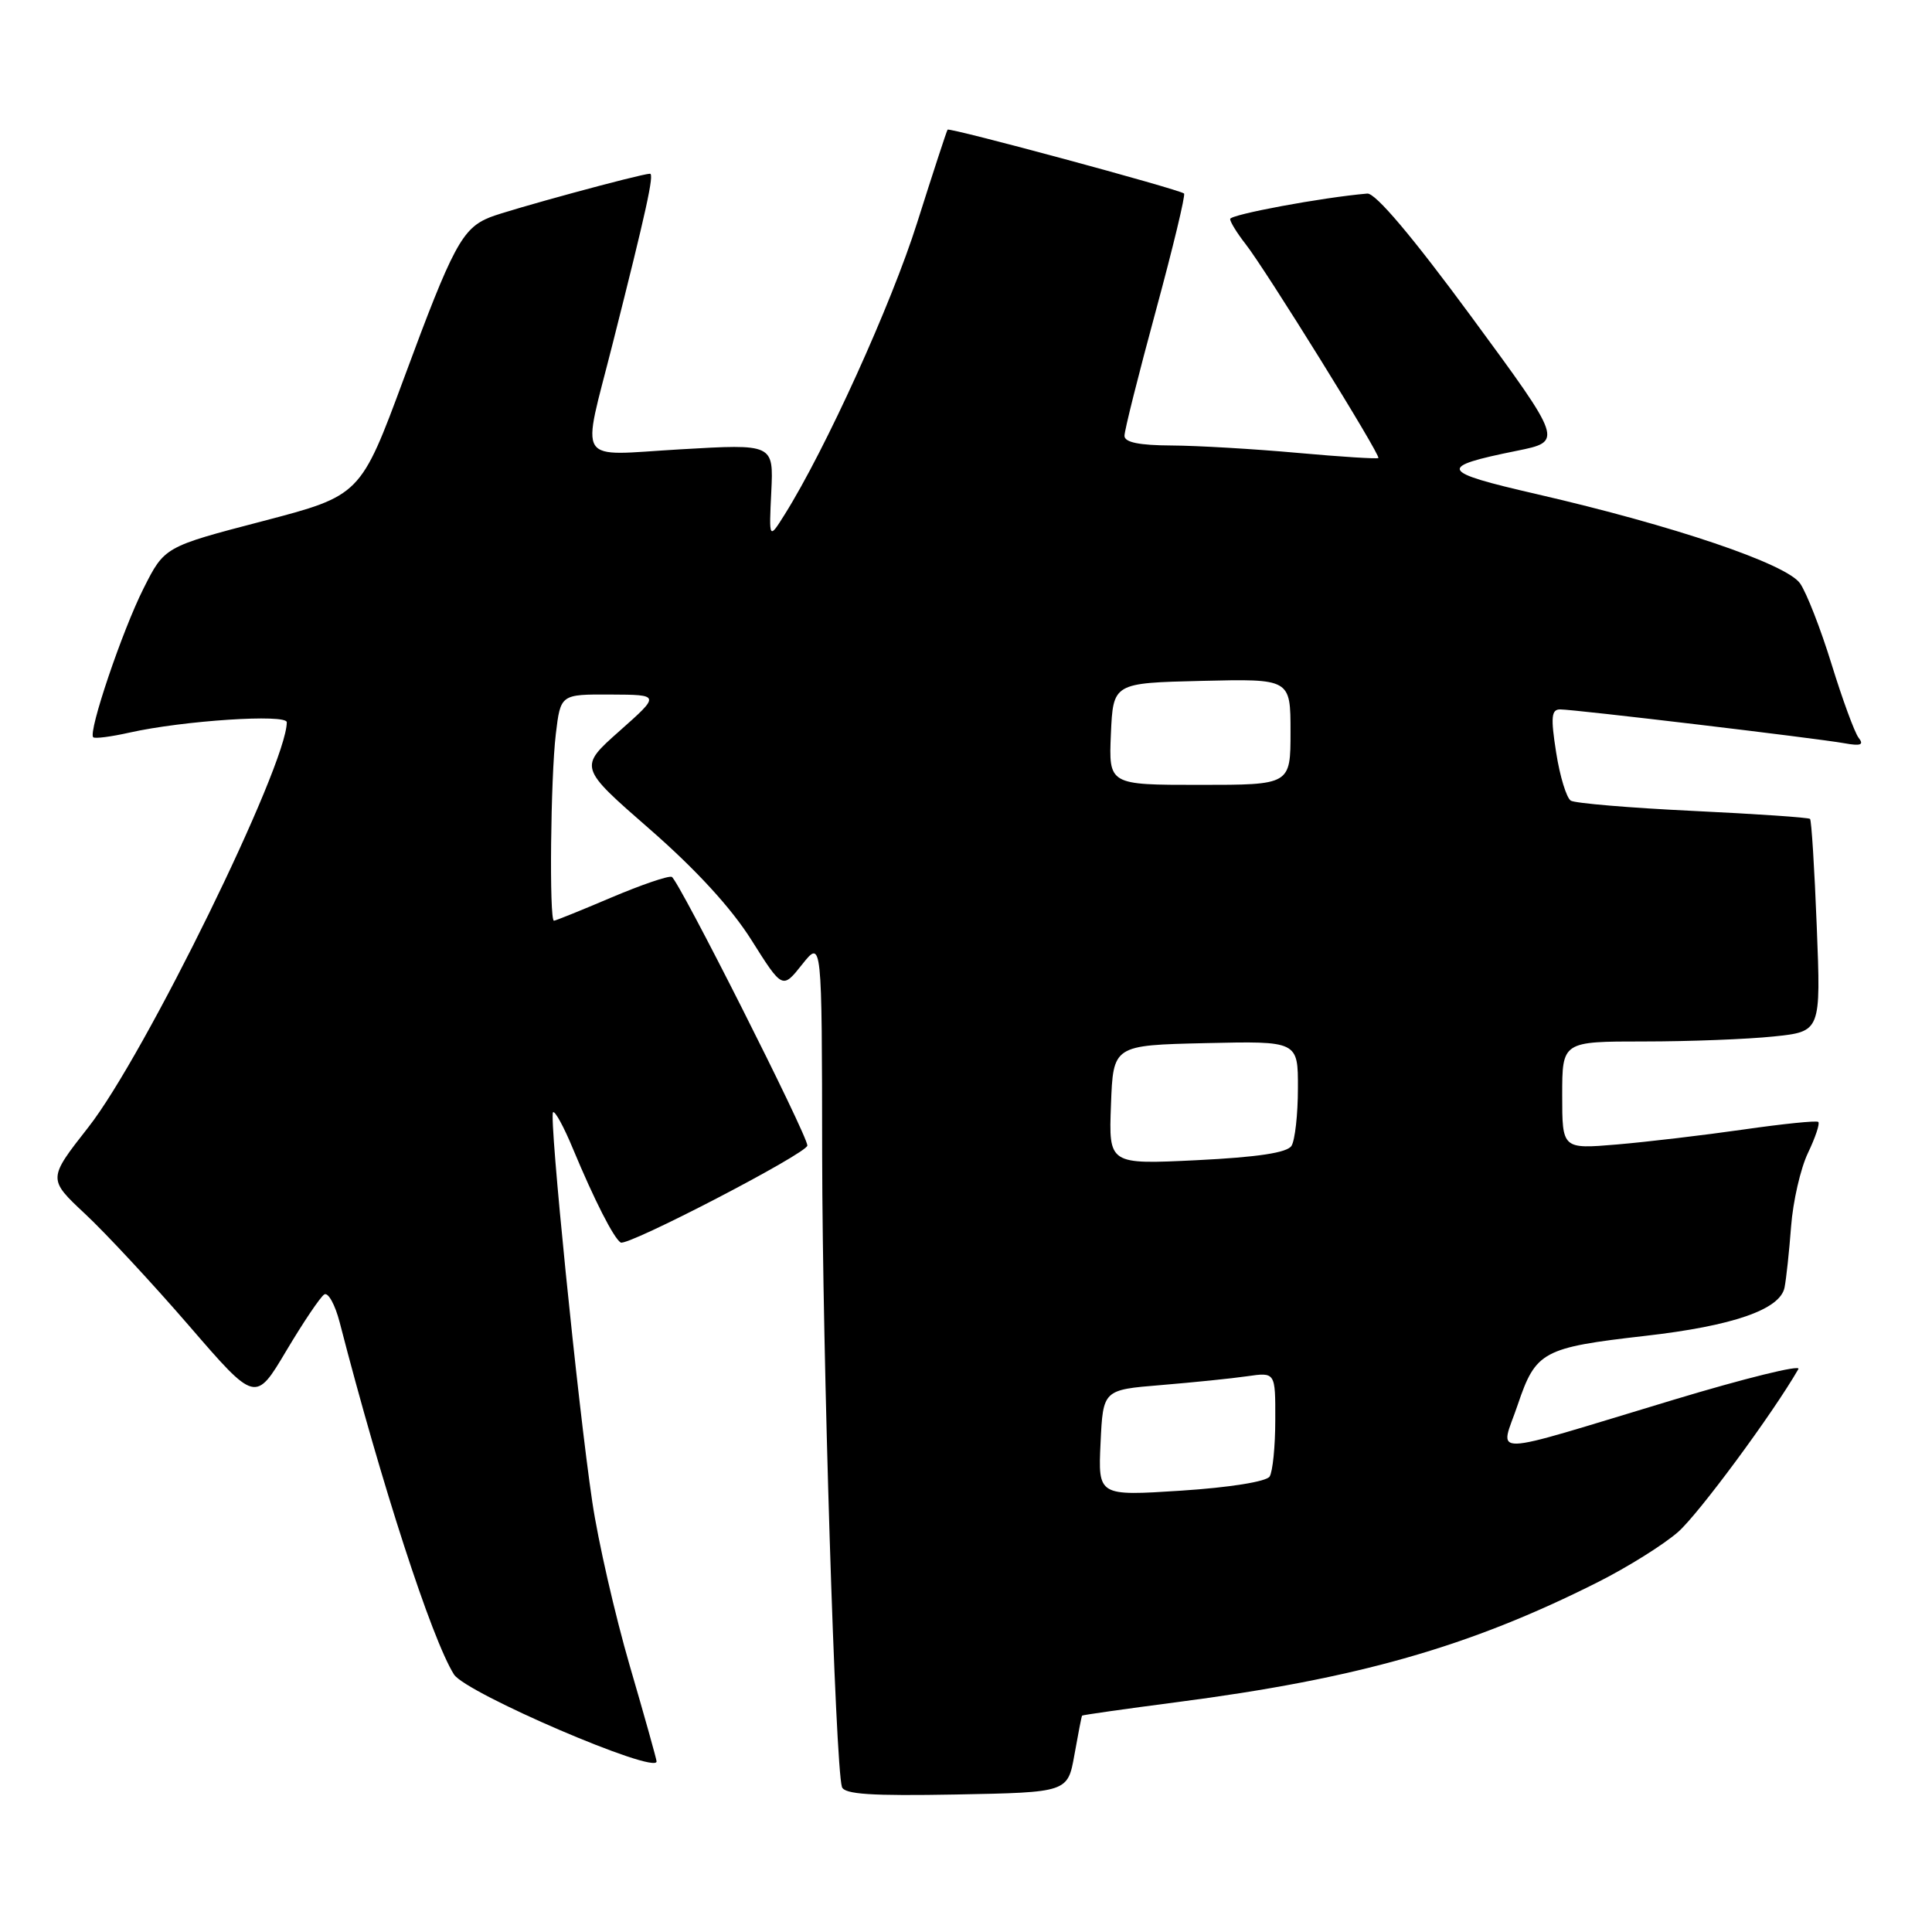 <?xml version="1.0" encoding="UTF-8" standalone="no"?>
<!DOCTYPE svg PUBLIC "-//W3C//DTD SVG 1.1//EN" "http://www.w3.org/Graphics/SVG/1.1/DTD/svg11.dtd" >
<svg xmlns="http://www.w3.org/2000/svg" xmlns:xlink="http://www.w3.org/1999/xlink" version="1.1" viewBox="0 0 256 256">
 <g >
 <path fill="currentColor"
d=" M 142.37 232.50 C 142.86 229.75 143.31 227.42 143.38 227.33 C 143.45 227.24 149.09 226.44 155.91 225.55 C 179.93 222.43 194.69 218.22 211.73 209.64 C 215.68 207.65 220.46 204.66 222.36 202.99 C 225.09 200.59 234.91 187.30 238.30 181.40 C 238.65 180.79 231.19 182.63 221.72 185.49 C 196.32 193.15 198.77 193.08 201.12 186.10 C 203.50 179.06 204.43 178.56 218.00 177.01 C 229.62 175.69 235.87 173.52 236.46 170.61 C 236.69 169.45 237.08 165.80 237.33 162.50 C 237.58 159.20 238.58 154.82 239.57 152.76 C 240.55 150.71 241.17 148.86 240.93 148.66 C 240.69 148.46 236.22 148.92 231.00 149.67 C 225.78 150.42 218.24 151.31 214.25 151.65 C 207.00 152.26 207.00 152.26 207.00 145.13 C 207.00 138.00 207.00 138.00 217.85 138.00 C 223.82 138.00 231.54 137.70 235.00 137.34 C 241.28 136.69 241.28 136.69 240.73 122.77 C 240.43 115.11 240.03 108.70 239.84 108.51 C 239.65 108.32 232.68 107.85 224.34 107.45 C 216.00 107.05 208.71 106.44 208.14 106.09 C 207.57 105.73 206.69 102.87 206.20 99.72 C 205.46 95.02 205.56 94.00 206.73 94.00 C 208.61 94.00 240.69 97.82 244.37 98.48 C 246.57 98.88 247.02 98.70 246.27 97.75 C 245.74 97.06 244.13 92.67 242.69 88.00 C 241.25 83.33 239.37 78.51 238.51 77.29 C 236.67 74.70 221.80 69.66 203.61 65.47 C 190.65 62.49 190.37 61.88 201.00 59.73 C 207.11 58.49 207.11 58.49 194.98 41.99 C 187.12 31.31 182.25 25.55 181.17 25.65 C 175.20 26.16 163.00 28.43 163.00 29.02 C 163.00 29.41 163.92 30.90 165.04 32.33 C 167.67 35.67 182.99 60.35 182.64 60.69 C 182.50 60.83 177.69 60.53 171.94 60.01 C 166.20 59.49 158.69 59.05 155.25 59.03 C 150.94 59.01 149.00 58.61 149.00 57.75 C 148.99 57.06 150.86 49.63 153.14 41.23 C 155.42 32.83 157.11 25.81 156.89 25.64 C 156.16 25.06 125.80 16.86 125.56 17.18 C 125.43 17.36 123.62 22.90 121.53 29.50 C 118.11 40.33 109.38 59.56 103.97 68.18 C 101.89 71.50 101.89 71.50 102.20 65.16 C 102.50 58.82 102.50 58.82 90.14 59.54 C 76.05 60.35 77.05 61.91 81.19 45.50 C 85.65 27.86 86.72 23.00 86.12 23.02 C 84.81 23.06 67.38 27.81 64.92 28.79 C 61.25 30.26 60.00 32.60 53.54 50.08 C 47.77 65.66 47.77 65.66 34.79 69.06 C 21.80 72.45 21.80 72.45 19.02 77.97 C 16.19 83.59 11.66 96.99 12.35 97.69 C 12.56 97.90 14.73 97.62 17.17 97.07 C 24.27 95.48 38.00 94.58 38.00 95.70 C 38.00 101.42 19.17 139.86 11.71 149.36 C 6.33 156.22 6.33 156.22 11.29 160.86 C 14.02 163.41 20.22 170.08 25.06 175.68 C 33.85 185.86 33.85 185.86 37.94 178.98 C 40.19 175.20 42.45 171.84 42.97 171.52 C 43.48 171.20 44.40 172.87 45.01 175.22 C 50.56 196.72 57.18 217.12 60.15 221.87 C 61.69 224.33 87.00 235.20 87.00 233.40 C 87.00 233.13 85.40 227.41 83.44 220.70 C 81.49 213.99 79.25 204.22 78.48 199.00 C 76.58 186.25 72.73 147.94 73.28 147.38 C 73.53 147.14 74.72 149.32 75.92 152.22 C 78.76 159.04 81.31 164.04 82.24 164.64 C 83.12 165.20 106.96 152.82 106.98 151.79 C 107.01 150.46 89.87 116.50 89.01 116.19 C 88.54 116.02 84.93 117.26 80.97 118.94 C 77.02 120.62 73.61 122.00 73.40 122.00 C 72.76 122.00 72.96 103.01 73.65 97.25 C 74.28 92.00 74.28 92.00 80.89 92.03 C 87.50 92.06 87.50 92.06 82.09 96.86 C 76.68 101.66 76.68 101.66 86.07 109.85 C 92.19 115.19 96.89 120.30 99.57 124.56 C 103.68 131.08 103.68 131.08 106.29 127.79 C 108.91 124.50 108.91 124.50 108.94 153.00 C 108.98 179.56 110.68 233.89 111.56 236.78 C 111.87 237.75 115.42 237.99 126.72 237.78 C 141.48 237.50 141.48 237.50 142.37 232.50 Z  M 145.83 191.19 C 146.16 184.16 146.16 184.16 153.83 183.53 C 158.05 183.18 163.19 182.66 165.25 182.36 C 169.00 181.82 169.00 181.82 168.98 188.16 C 168.98 191.65 168.64 195.02 168.23 195.65 C 167.80 196.32 162.95 197.10 156.50 197.52 C 145.50 198.23 145.50 198.23 145.83 191.19 Z  M 147.21 146.40 C 147.50 138.50 147.50 138.50 159.75 138.22 C 172.00 137.94 172.00 137.94 171.98 144.22 C 171.98 147.67 171.59 151.10 171.13 151.83 C 170.55 152.74 166.69 153.33 158.60 153.73 C 146.91 154.30 146.91 154.30 147.21 146.40 Z  M 147.20 97.25 C 147.50 90.50 147.50 90.50 159.25 90.22 C 171.00 89.94 171.00 89.94 171.00 96.97 C 171.00 104.00 171.00 104.00 158.95 104.00 C 146.91 104.00 146.91 104.00 147.20 97.25 Z "/>
</g>
</svg>